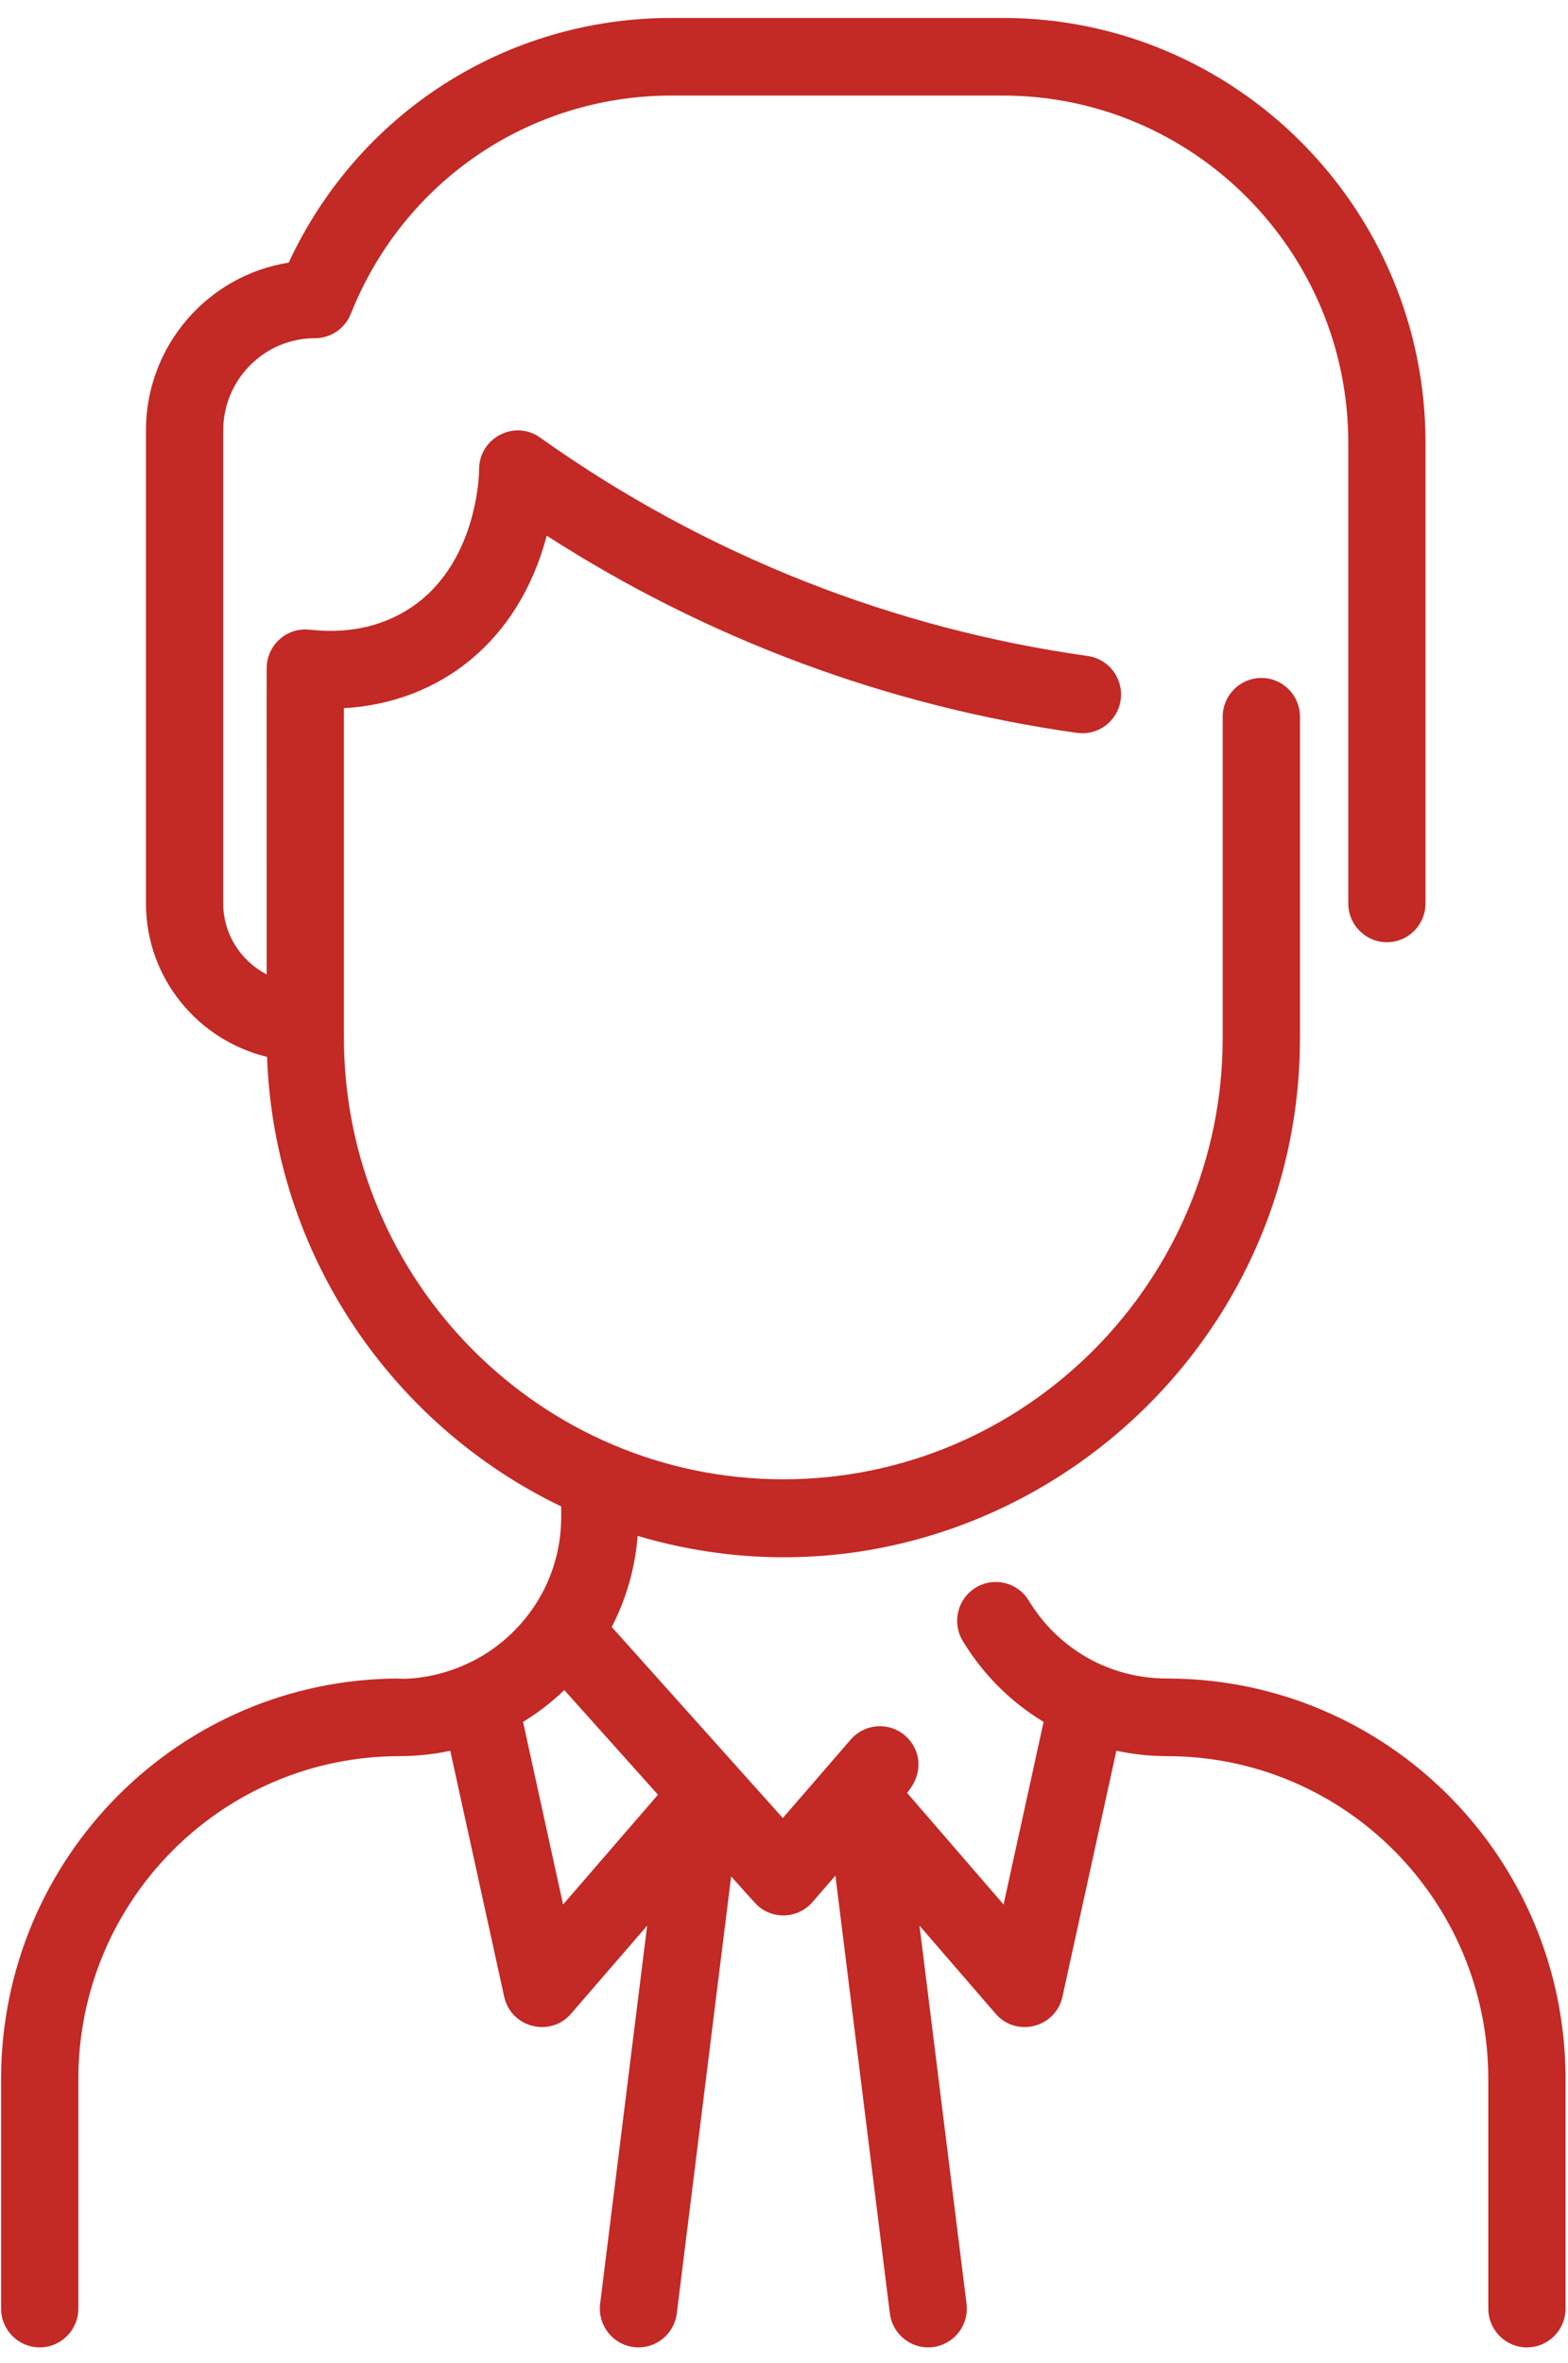 <svg width="77" height="116" viewBox="0 0 77 116" fill="none" xmlns="http://www.w3.org/2000/svg">
<path d="M57.3 82.393C54.507 82.393 51.972 80.963 50.52 78.569C49.975 77.67 48.808 77.385 47.913 77.933C47.019 78.48 46.735 79.653 47.28 80.552C48.29 82.217 49.657 83.561 51.248 84.524L49.282 93.487L44.542 88.004C45.402 87.01 45.195 85.849 44.453 85.202C43.663 84.511 42.465 84.595 41.777 85.389L38.442 89.243L30.04 79.864C30.755 78.485 31.189 76.971 31.312 75.393C47.573 80.201 63.838 67.872 63.838 50.936V35.184C63.838 34.131 62.989 33.278 61.941 33.278C60.894 33.278 60.044 34.131 60.044 35.184V50.936C60.044 62.89 50.365 72.615 38.467 72.615C26.568 72.615 16.889 62.89 16.889 50.936V34.763C21.513 34.499 25.447 31.582 26.849 26.295C34.747 31.377 43.601 34.669 52.892 35.976C53.933 36.122 54.889 35.392 55.034 34.353C55.179 33.311 54.456 32.347 53.418 32.201C43.957 30.871 34.725 27.314 26.521 21.479C25.267 20.587 23.52 21.494 23.528 23.047C23.528 23.094 23.511 27.821 19.942 29.977C17.685 31.342 15.403 30.901 15.01 30.897C14.04 30.887 13.219 31.618 13.108 32.583C13.087 32.767 13.095 32.139 13.095 47.833C11.828 47.172 10.961 45.858 10.961 44.346V21.129C10.961 18.633 12.982 16.602 15.466 16.602C16.242 16.602 16.939 16.128 17.227 15.405C19.819 8.897 26.001 4.691 32.978 4.691H49.246C58.6 4.691 66.21 12.337 66.21 21.734V44.346C66.21 45.398 67.059 46.252 68.106 46.252C69.154 46.252 70.003 45.398 70.003 44.346V21.734C70.003 10.235 60.692 0.88 49.246 0.88H32.978C24.84 0.88 17.585 5.556 14.178 12.891C10.211 13.515 7.167 16.971 7.167 21.129V44.346C7.167 47.992 9.706 51.056 13.114 51.879C13.468 61.612 19.279 69.97 27.559 73.947V74.45C27.559 76.573 26.735 78.568 25.238 80.067C22.584 82.726 19.24 82.393 19.632 82.393C8.811 82.393 0.053 91.19 0.053 102.063V113.321C0.053 114.373 0.903 115.226 1.95 115.226C2.998 115.226 3.847 114.373 3.847 113.321V102.063C3.847 93.298 10.907 86.204 19.633 86.204C20.463 86.204 21.292 86.116 22.111 85.94L24.758 98.008C25.093 99.536 27.023 100.027 28.043 98.847L31.78 94.524L29.471 113.084C29.341 114.129 30.079 115.081 31.118 115.212C32.159 115.342 33.106 114.6 33.236 113.557L35.904 92.107C36.025 92.242 37.08 93.43 37.215 93.55C37.998 94.24 39.191 94.17 39.887 93.381C40.262 92.95 39.291 94.07 41.024 92.068L43.698 113.557C43.828 114.6 44.774 115.342 45.816 115.211C46.855 115.081 47.593 114.129 47.463 113.084L45.153 94.524L48.891 98.847C49.912 100.029 51.841 99.533 52.175 98.008L54.822 85.939C55.626 86.111 56.454 86.204 57.3 86.204C66.025 86.204 73.086 93.297 73.086 102.063V113.321C73.086 114.373 73.935 115.226 74.983 115.226C76.031 115.226 76.88 114.373 76.88 113.321V102.063C76.88 91.191 68.123 82.392 57.3 82.393ZM27.651 93.487L25.685 84.521C26.408 84.082 27.087 83.56 27.712 82.962L32.311 88.097L27.651 93.487Z" fill="#C32925"/>
</svg>
